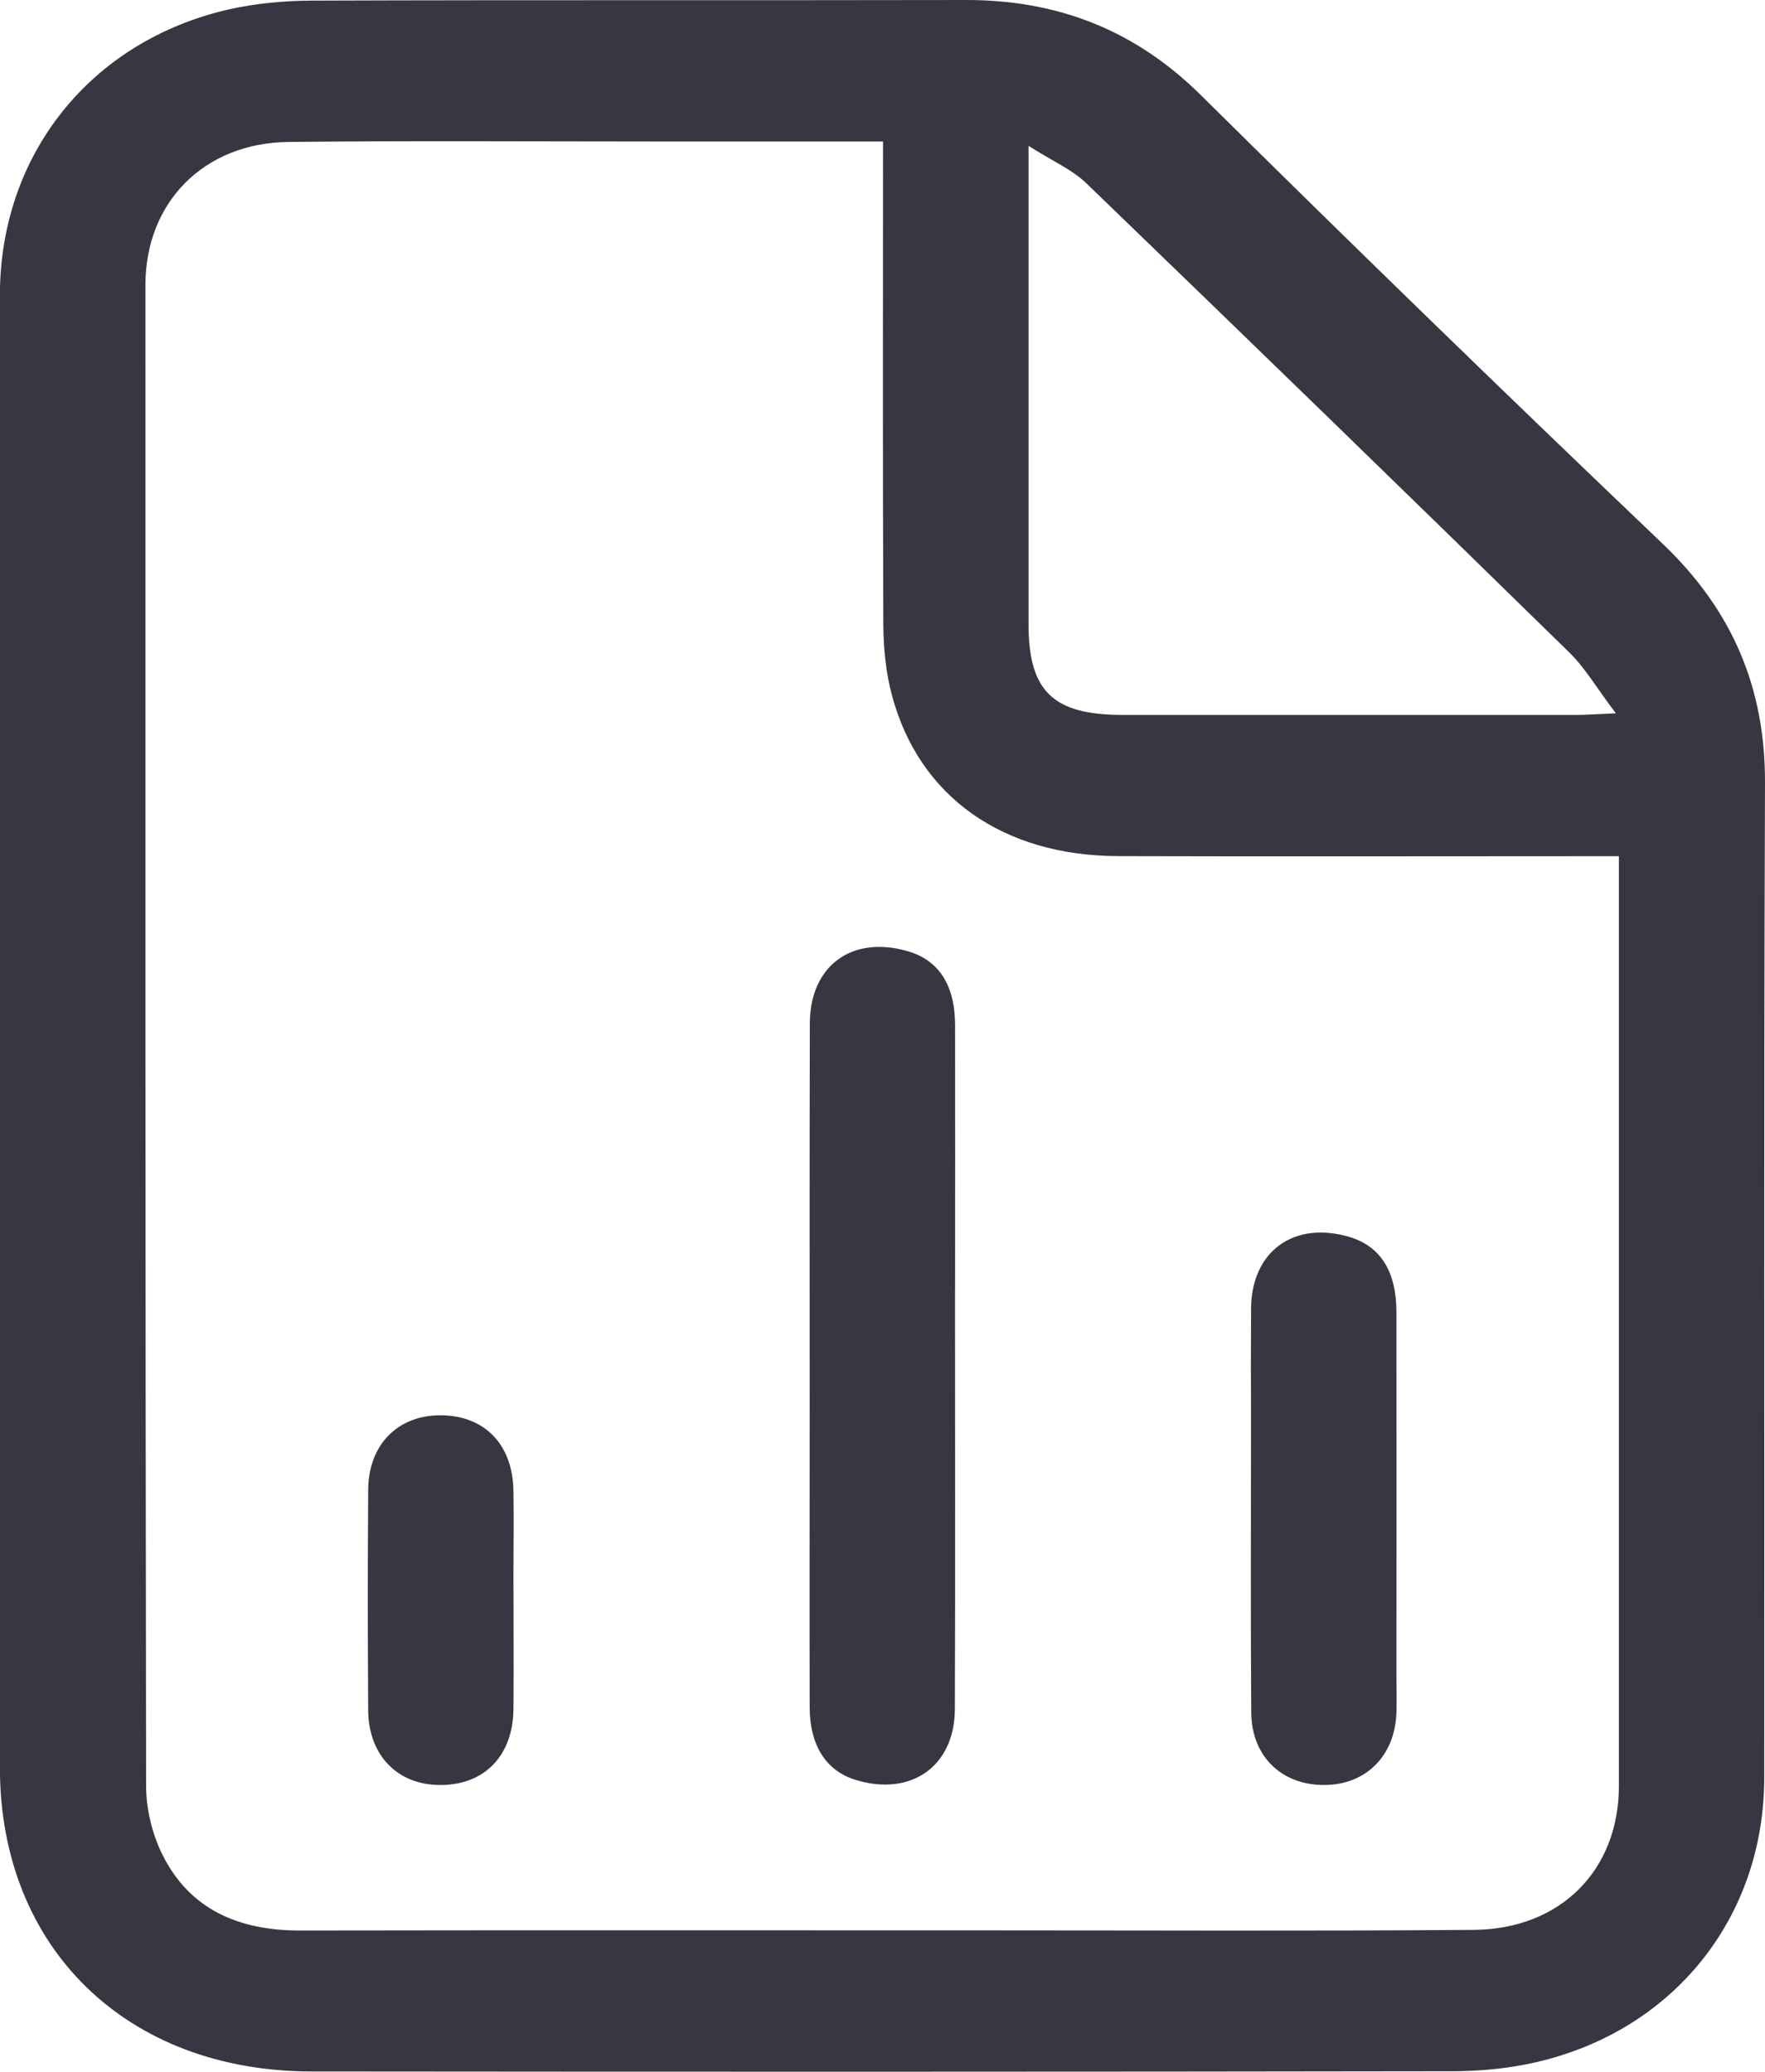 <svg width="23" height="27" viewBox="0 0 23 27" fill="none" xmlns="http://www.w3.org/2000/svg">
<g clip-path="url(#clip0_5499_19638)">
<path d="M-0.001 12.101C-0.001 8.415 -0.004 7.52 -0.001 3.834C0.004 2.014 1.177 0.542 2.966 0.126C3.324 0.044 3.703 0.009 4.072 0.008C6.907 -0.002 9.744 0.006 12.58 1.81607e-05C13.786 -0.003 14.794 0.394 15.649 1.24C17.636 3.207 19.642 5.155 21.665 7.085C22.575 7.953 23.004 8.963 23 10.201C22.982 15.453 22.995 17.911 22.99 23.163C22.99 24.983 21.817 26.455 20.028 26.872C19.669 26.956 19.291 26.992 18.921 26.992C13.967 27 9.016 27 4.062 26.995C1.651 26.995 0.001 25.385 -0.001 23.043C-0.001 19.396 -0.001 15.748 -0.001 12.101ZM11.507 1.844C10.477 1.844 9.493 1.844 8.511 1.844C6.927 1.844 5.342 1.833 3.758 1.85C2.652 1.863 1.895 2.642 1.895 3.714C1.895 11.164 1.893 15.823 1.904 23.273C1.904 23.572 1.981 23.894 2.113 24.163C2.467 24.881 3.106 25.159 3.907 25.158C6.862 25.153 9.818 25.156 12.774 25.156C14.917 25.156 17.061 25.166 19.204 25.15C20.337 25.142 21.096 24.369 21.096 23.275C21.096 18.464 21.096 16.444 21.096 11.631C21.096 11.482 21.096 11.332 21.096 11.158C20.893 11.158 20.749 11.158 20.603 11.158C18.592 11.158 16.582 11.163 14.571 11.157C13.067 11.152 11.979 10.383 11.625 9.068C11.545 8.773 11.513 8.457 11.511 8.149C11.502 6.067 11.507 3.987 11.507 1.842V1.844ZM21.055 9.294C20.814 8.977 20.662 8.711 20.449 8.502C18.36 6.457 16.263 4.421 14.158 2.39C13.972 2.21 13.714 2.099 13.403 1.901V2.435C13.403 4.335 13.403 6.233 13.403 8.133C13.403 9.008 13.721 9.316 14.629 9.317C16.598 9.317 18.565 9.317 20.534 9.317C20.662 9.317 20.79 9.307 21.055 9.296V9.294Z" fill="#363740"/>
<path d="M12.445 16.802C12.445 18.626 12.45 20.449 12.443 22.273C12.44 23.017 11.874 23.415 11.155 23.197C10.768 23.081 10.553 22.751 10.551 22.251C10.548 20.932 10.551 19.614 10.551 18.294C10.551 15.954 10.548 15.682 10.553 13.341C10.553 12.587 11.099 12.187 11.822 12.394C12.232 12.51 12.445 12.834 12.446 13.363C12.448 15.199 12.446 14.966 12.446 16.803L12.445 16.802Z" fill="#363740"/>
<path d="M16.302 18.591C16.302 17.388 16.297 18.255 16.303 17.052C16.308 16.305 16.864 15.905 17.585 16.12C17.987 16.24 18.197 16.567 18.197 17.099C18.199 19.375 18.197 19.581 18.197 21.857C18.197 22.013 18.202 22.169 18.197 22.323C18.176 22.889 17.793 23.265 17.245 23.262C16.696 23.259 16.308 22.884 16.305 22.315C16.296 21.073 16.302 19.833 16.302 18.591Z" fill="#363740"/>
<path d="M6.691 20.527C6.691 21.109 6.696 21.691 6.691 22.271C6.685 22.875 6.321 23.255 5.754 23.262C5.192 23.27 4.803 22.886 4.798 22.29C4.791 21.087 4.791 20.617 4.798 19.416C4.801 18.82 5.192 18.436 5.754 18.444C6.321 18.451 6.685 18.831 6.691 19.435C6.698 20.041 6.691 19.919 6.691 20.525V20.527Z" fill="#363740"/>
</g>
<defs>
<clipPath id="clip0_5499_19638">
<rect width="23" height="27" fill="white"/>
</clipPath>
</defs>
</svg>
